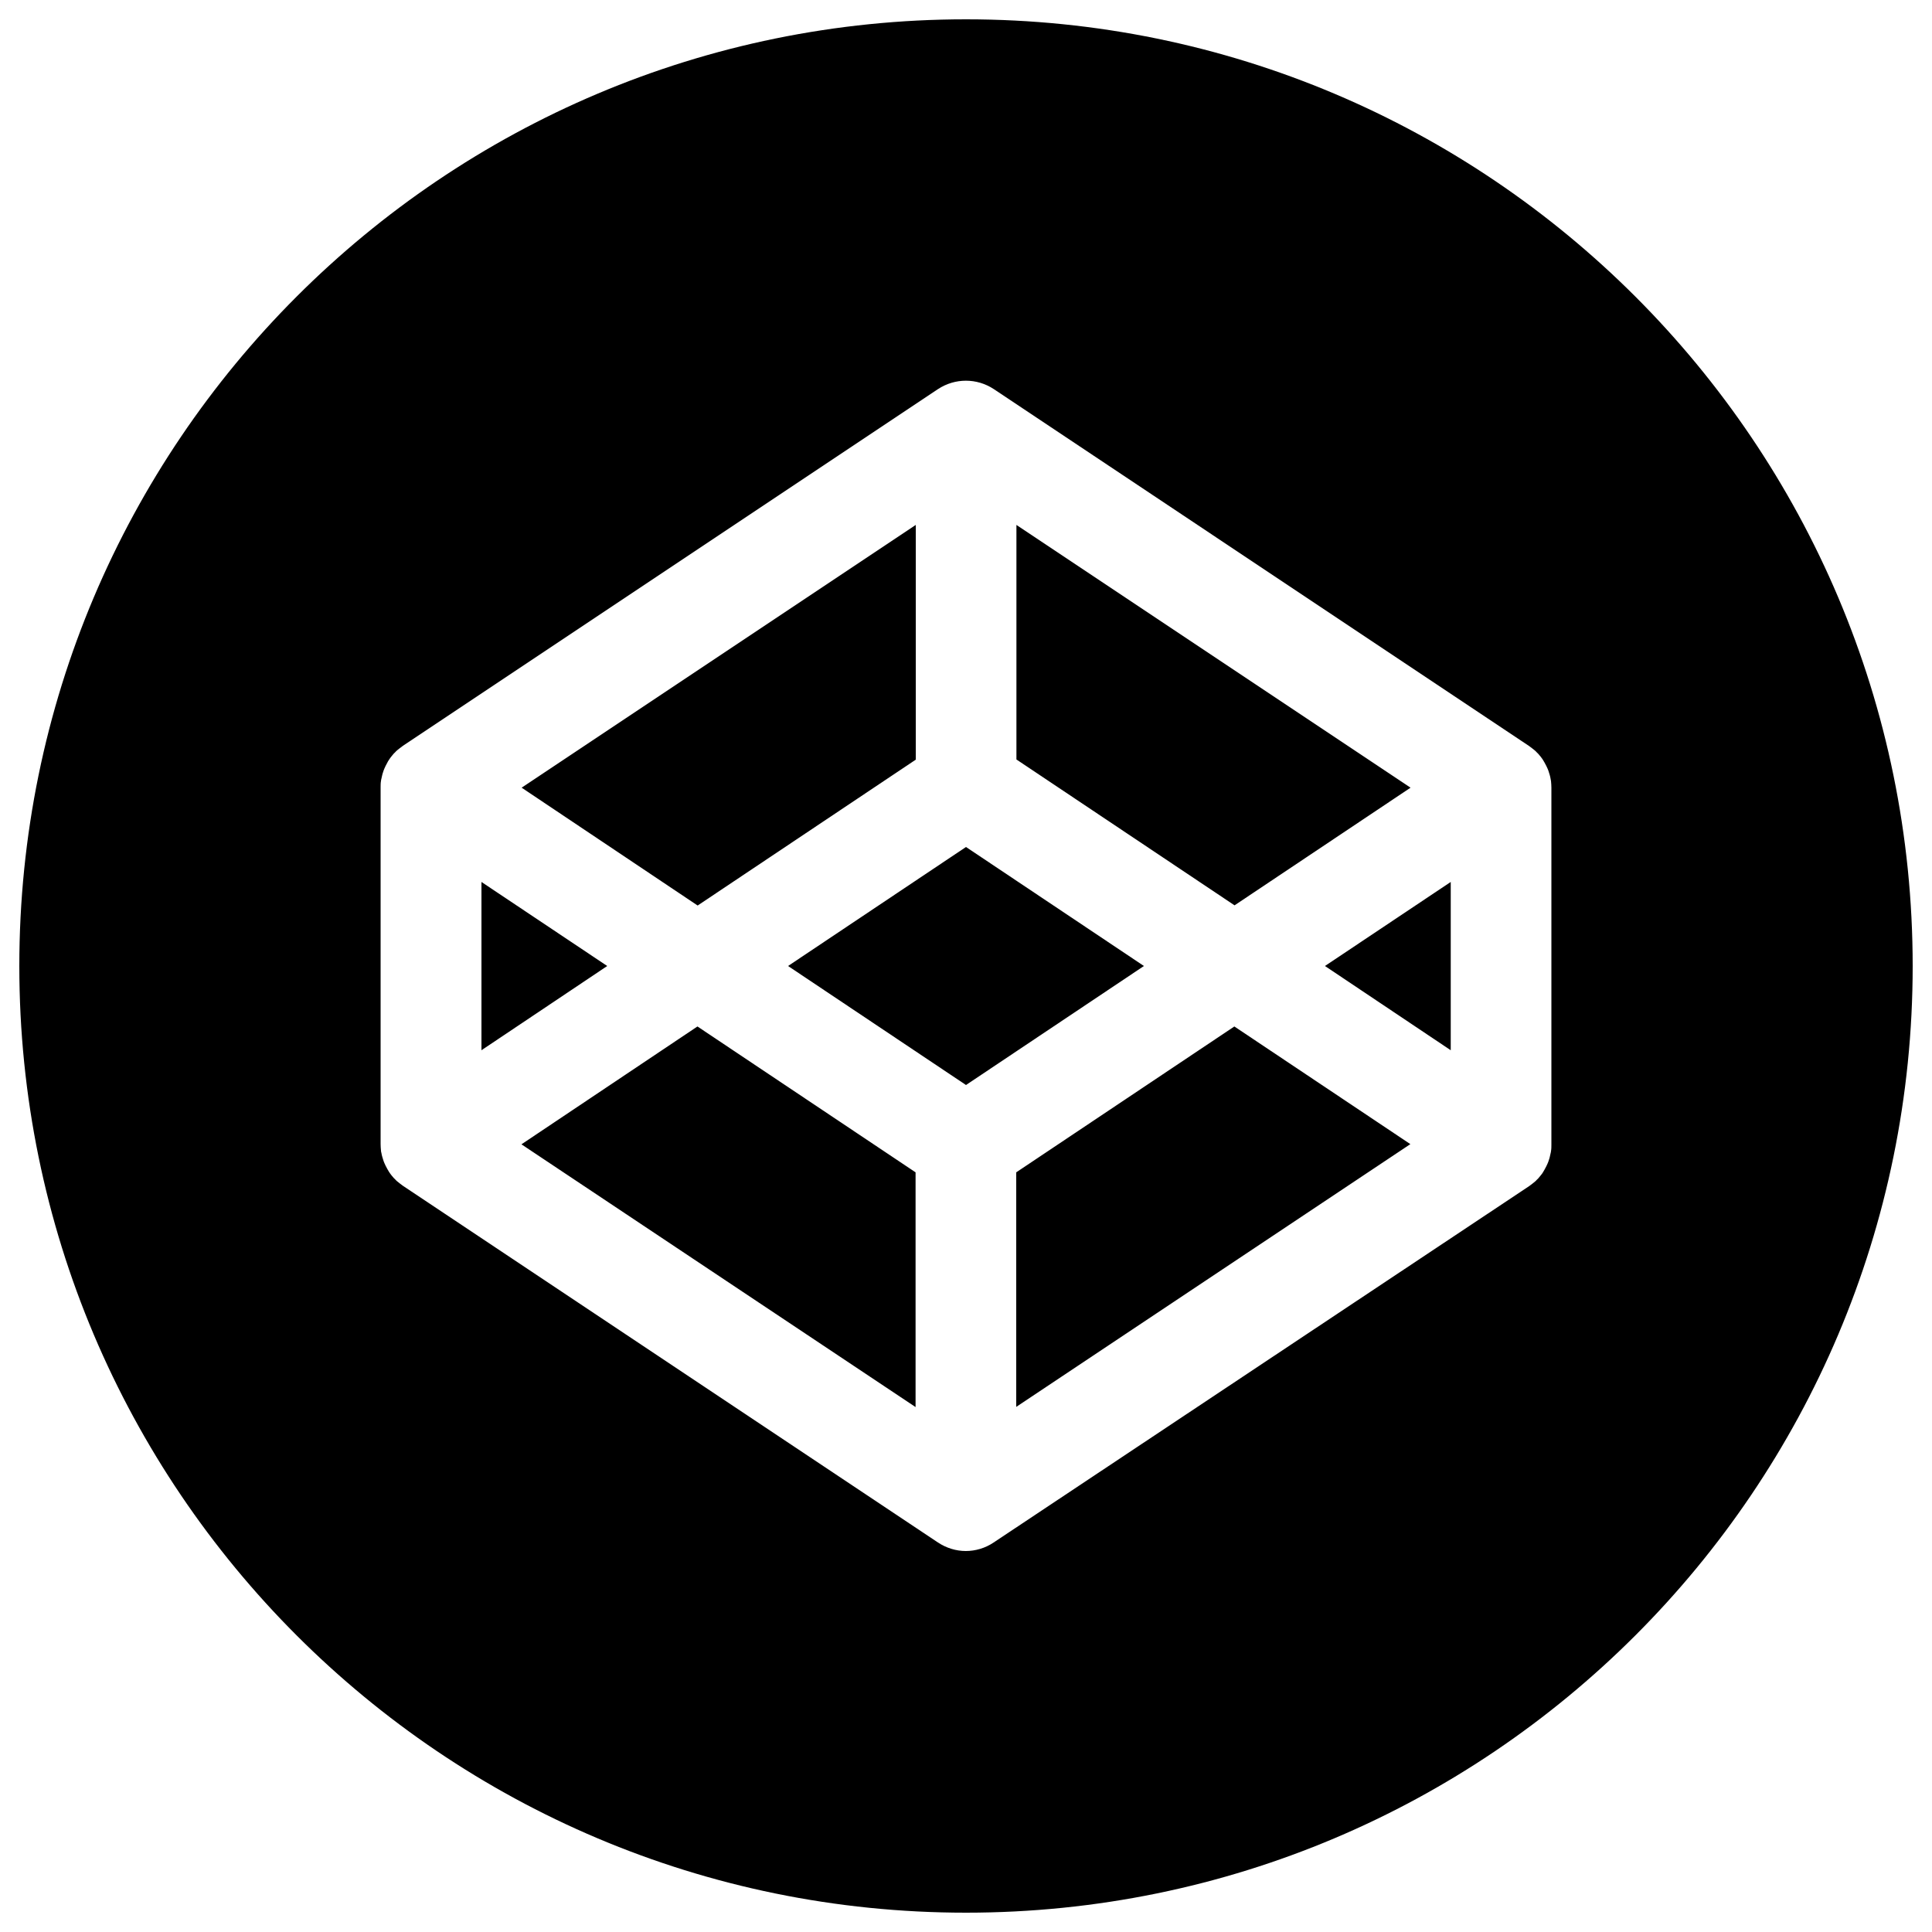 <?xml version="1.0" encoding="utf-8"?>
<!-- Svg Vector Icons : http://www.onlinewebfonts.com/icon -->
<!DOCTYPE svg PUBLIC "-//W3C//DTD SVG 1.1//EN" "http://www.w3.org/Graphics/SVG/1.1/DTD/svg11.dtd">
<svg version="1.1" xmlns="http://www.w3.org/2000/svg" xmlns:xlink="http://www.w3.org/1999/xlink" x="0px" y="0px" viewBox="0 0 1000 1000" enable-background="new 0 0 1000 1000" xml:space="preserve">
<g><g id="c2be471c56fc5b4dd571614bb305209c"><path d="M314.3,500l-65.1,43.6v-87.1L314.3,500z M474,393.2V271.7l-204,136l91.1,61L474,393.2z M730.1,407.7l-204-136v121.4l112.9,75.5L730.1,407.7z M269.9,592.3l204,136V606.8l-112.9-75.5L269.9,592.3z M526,606.8v121.4l204-136l-91.1-60.9L526,606.8z M500,438.4L407.9,500l92.1,61.6l92.1-61.6L500,438.4z M990,500c0,270.6-219.4,490-490,490C229.4,990,10,770.6,10,500C10,229.4,229.4,10,500,10C770.6,10,990,229.4,990,500z M803,407.7c0-1.1-0.1-2.3-0.2-3.4c-0.1-0.4-0.1-0.7-0.2-1.1c-0.1-0.7-0.3-1.5-0.5-2.2c-0.1-0.4-0.3-0.8-0.4-1.3c-0.2-0.6-0.4-1.3-0.7-1.9c-0.2-0.4-0.4-0.9-0.6-1.3c-0.3-0.6-0.6-1.2-0.9-1.7c-0.2-0.4-0.5-0.8-0.7-1.2c-0.3-0.5-0.7-1.1-1.1-1.6c-0.3-0.4-0.6-0.8-0.9-1.1c-0.4-0.5-0.8-1-1.3-1.4c-0.3-0.4-0.7-0.7-1-1c-0.5-0.4-1-0.8-1.5-1.2c-0.4-0.3-0.8-0.6-1.2-0.9c-0.2-0.1-0.3-0.2-0.4-0.3L514.4,201.4c-8.8-5.8-20.1-5.8-28.9,0L208.6,386c-0.1,0.1-0.3,0.2-0.4,0.3c-0.4,0.3-0.8,0.6-1.2,0.9c-0.5,0.4-1,0.8-1.5,1.2c-0.4,0.3-0.7,0.7-1,1c-0.5,0.4-0.9,0.9-1.3,1.4c-0.3,0.4-0.6,0.7-0.9,1.1c-0.4,0.5-0.7,1-1.1,1.6c-0.3,0.4-0.5,0.8-0.7,1.2c-0.3,0.6-0.6,1.1-0.9,1.7c-0.2,0.4-0.4,0.8-0.6,1.3c-0.3,0.6-0.5,1.3-0.7,1.9c-0.1,0.4-0.3,0.8-0.4,1.3c-0.2,0.7-0.3,1.5-0.5,2.2c-0.1,0.4-0.2,0.8-0.2,1.1c-0.2,1.1-0.2,2.2-0.2,3.4v184.6c0,1.2,0.1,2.3,0.2,3.4c0,0.4,0.1,0.8,0.2,1.1c0.1,0.7,0.3,1.5,0.5,2.2c0.1,0.4,0.3,0.8,0.4,1.3c0.2,0.6,0.4,1.3,0.7,1.9c0.2,0.4,0.4,0.8,0.6,1.3c0.3,0.6,0.6,1.2,0.9,1.7c0.2,0.4,0.5,0.8,0.7,1.2c0.3,0.5,0.7,1.1,1.1,1.6c0.3,0.4,0.6,0.8,0.9,1.1c0.4,0.5,0.8,1,1.3,1.4c0.3,0.4,0.7,0.7,1,1c0.5,0.4,1,0.8,1.5,1.2c0.4,0.3,0.8,0.6,1.2,0.9c0.1,0.1,0.3,0.2,0.4,0.3l276.9,184.6c4.4,2.9,9.4,4.4,14.4,4.4c5,0,10.1-1.5,14.4-4.4L791.4,614c0.2-0.1,0.3-0.2,0.4-0.3c0.4-0.3,0.8-0.6,1.2-0.9c0.5-0.4,1-0.8,1.5-1.2c0.4-0.3,0.7-0.7,1-1c0.5-0.4,0.9-0.9,1.3-1.4c0.3-0.4,0.6-0.7,0.9-1.1c0.4-0.5,0.8-1,1.1-1.6c0.2-0.4,0.5-0.8,0.7-1.2c0.3-0.6,0.6-1.1,0.9-1.7c0.2-0.4,0.4-0.8,0.6-1.3c0.3-0.6,0.5-1.3,0.7-1.9c0.1-0.4,0.3-0.8,0.4-1.3c0.2-0.7,0.3-1.4,0.5-2.2c0.1-0.4,0.2-0.8,0.2-1.1c0.2-1.1,0.2-2.3,0.2-3.4V407.7z M750.9,543.6v-87.1L685.8,500L750.9,543.6z"/></g></g>
</svg>